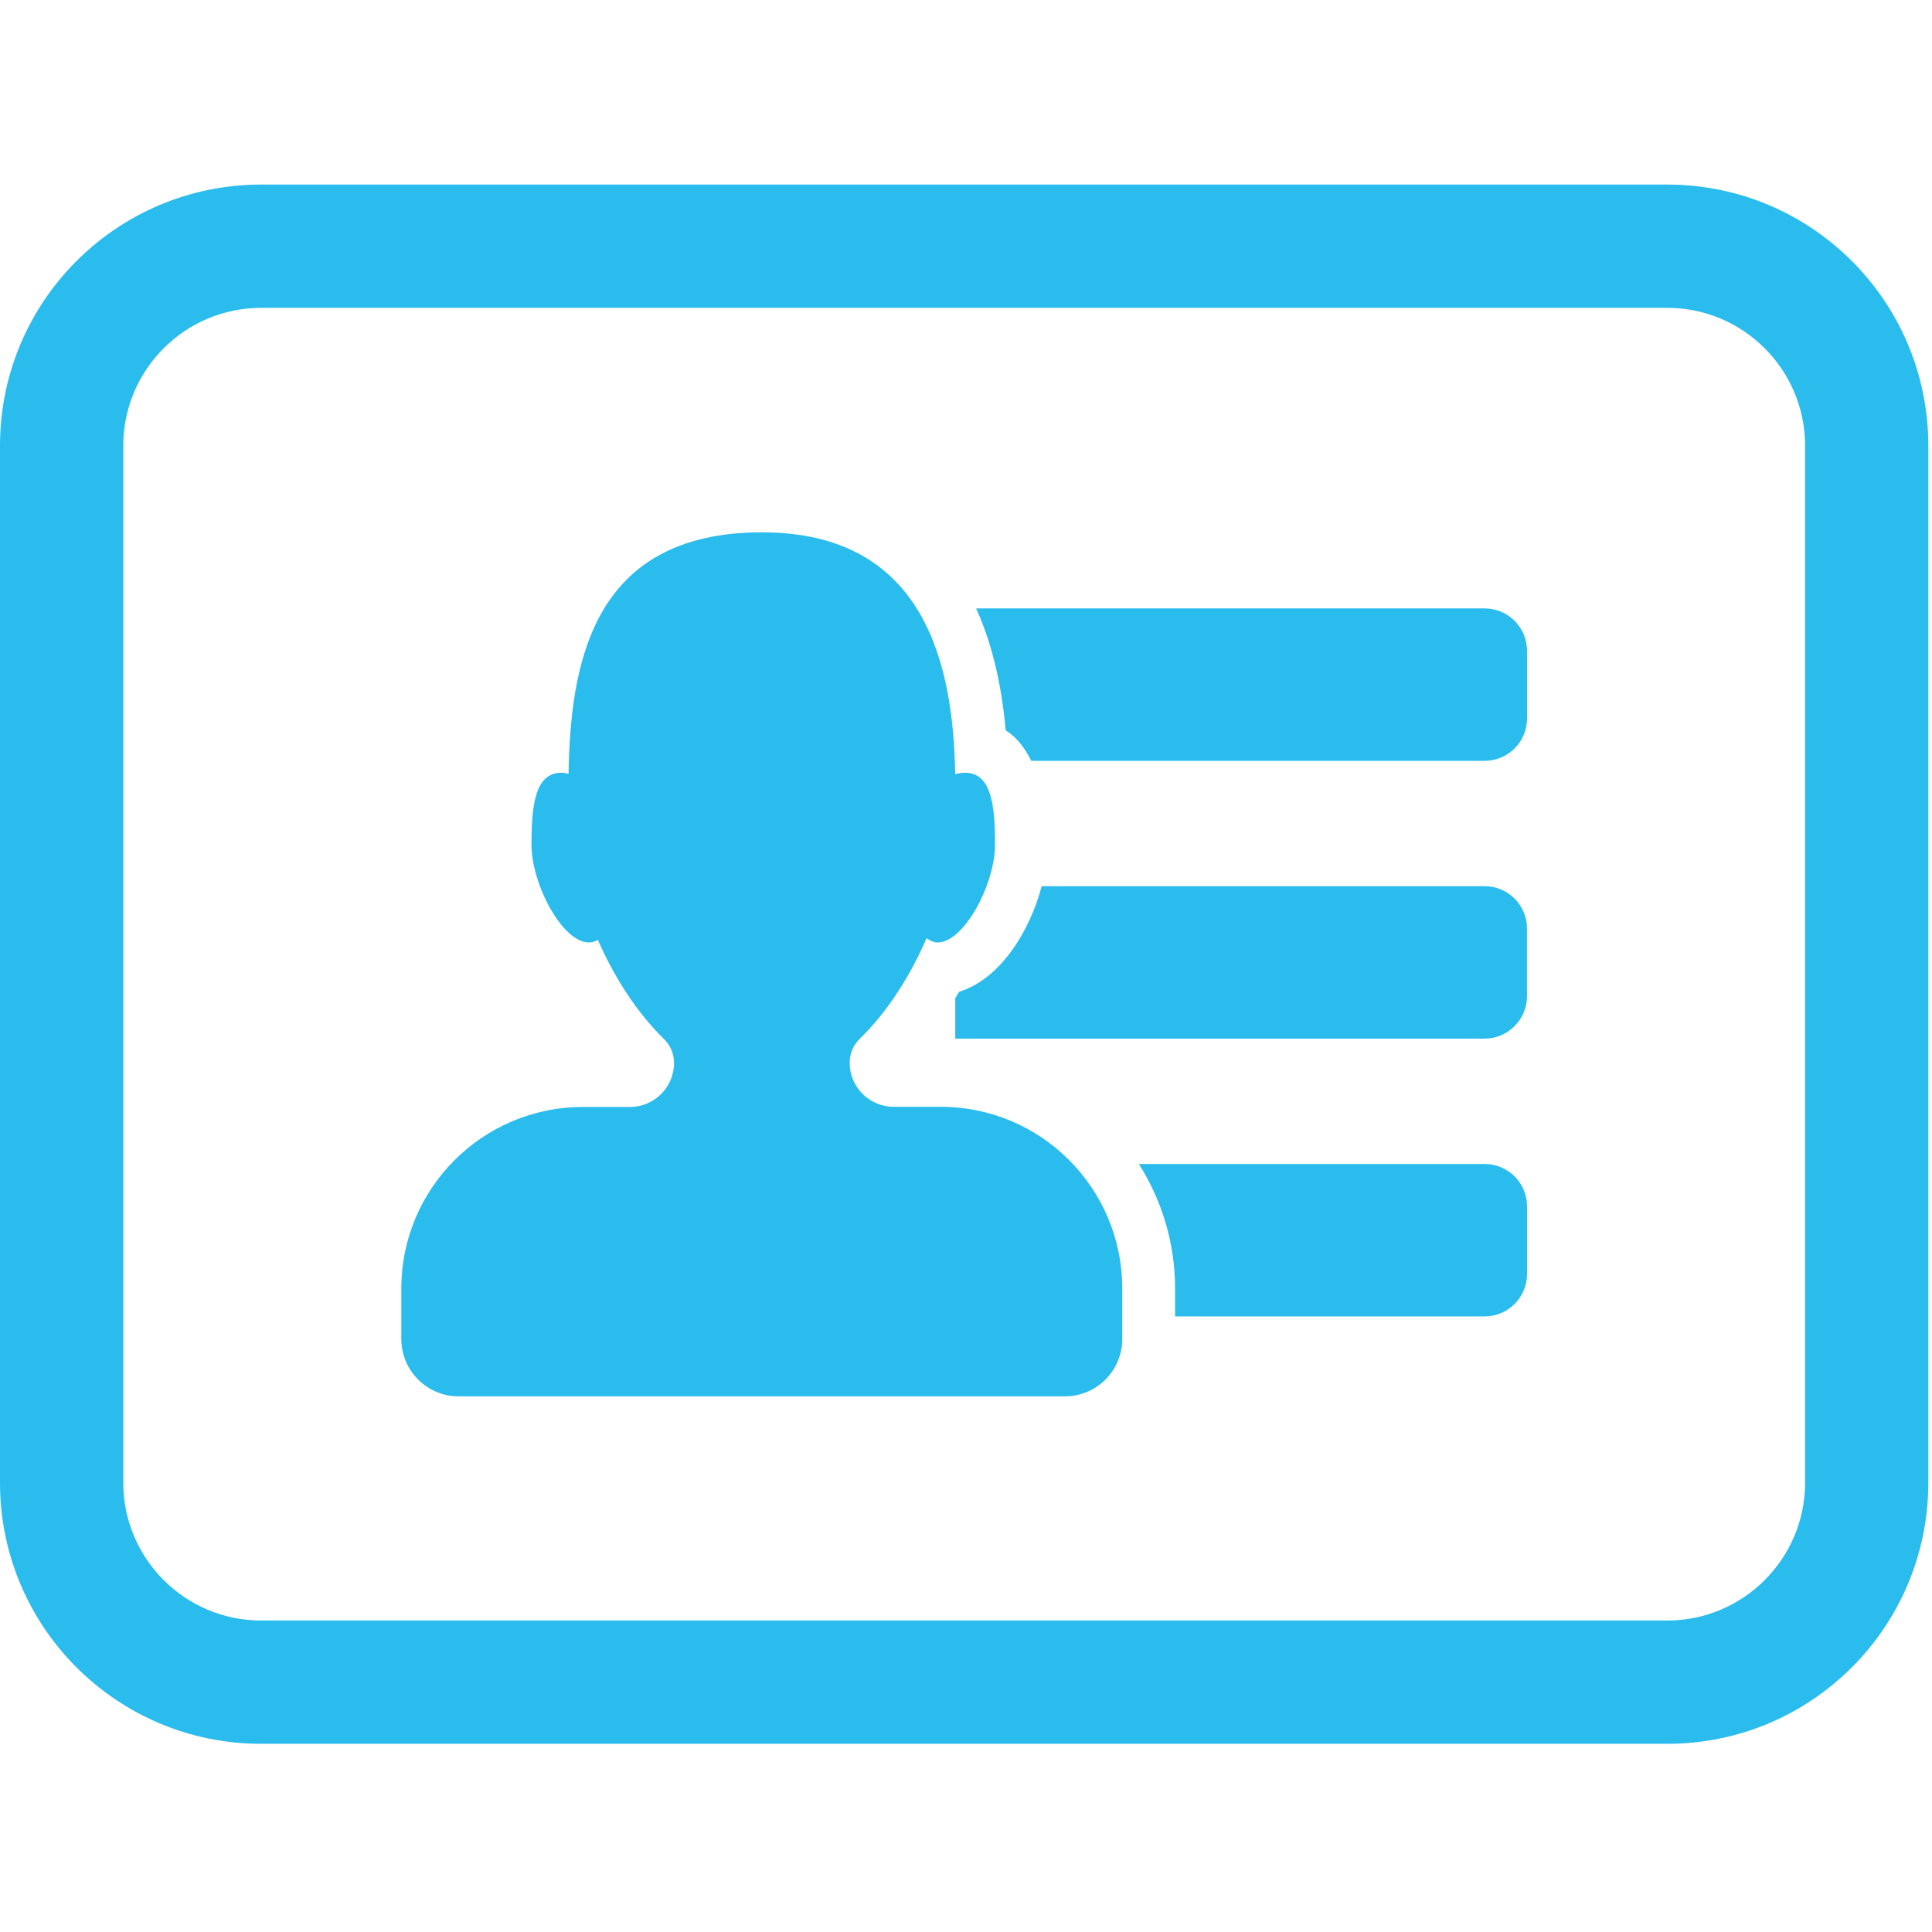 <svg width="32" height="32" viewBox="0 0 32 32" fill="none" xmlns="http://www.w3.org/2000/svg">
<g clip-path="url(#clip0)">
<path d="M15.58 18.332H14.803C14.4 18.332 14.073 18.006 14.073 17.603C14.073 17.454 14.133 17.31 14.24 17.206C14.692 16.767 15.072 16.176 15.347 15.539C15.403 15.58 15.463 15.61 15.531 15.61C15.967 15.61 16.481 14.646 16.481 13.989C16.481 13.332 16.42 12.799 15.983 12.799C15.931 12.799 15.877 12.808 15.821 12.822C15.79 11.04 15.34 8.817 12.619 8.817C9.78 8.817 9.449 11.036 9.417 12.816C9.377 12.808 9.337 12.799 9.3 12.799C8.863 12.799 8.803 13.332 8.803 13.989C8.803 14.646 9.315 15.61 9.752 15.61C9.806 15.61 9.856 15.595 9.903 15.568C10.177 16.195 10.552 16.774 10.997 17.209C11.104 17.313 11.164 17.455 11.164 17.605C11.164 18.008 10.837 18.335 10.434 18.335H9.656C7.994 18.335 6.647 19.682 6.647 21.344V22.178C6.647 22.702 7.072 23.128 7.597 23.128H17.639C18.163 23.128 18.588 22.702 18.588 22.178V21.344C18.589 19.68 17.242 18.332 15.58 18.332Z" fill="#2BBCEE"/>
<path d="M24.589 10.077H16.168C16.411 10.615 16.585 11.277 16.657 12.096C16.837 12.207 16.972 12.386 17.082 12.602H24.589C24.979 12.602 25.293 12.287 25.293 11.898V10.781C25.293 10.393 24.979 10.077 24.589 10.077Z" fill="#2BBCEE"/>
<path d="M24.589 14.678H17.254C17.055 15.43 16.565 16.217 15.886 16.427C15.866 16.464 15.843 16.496 15.822 16.533V17.203H24.588C24.977 17.203 25.292 16.888 25.292 16.498V15.382C25.293 14.993 24.979 14.678 24.589 14.678Z" fill="#2BBCEE"/>
<path d="M24.589 19.279H18.863C19.241 19.877 19.463 20.582 19.463 21.341V21.804H24.589C24.979 21.804 25.293 21.489 25.293 21.1V19.983C25.293 19.594 24.979 19.279 24.589 19.279Z" fill="#2BBCEE"/>
<path d="M27.615 3.057H4.325C1.936 3.057 0 4.993 0 7.382V24.558C0 26.948 1.936 28.883 4.325 28.883H27.615C30.004 28.883 31.939 26.947 31.939 24.558V7.382C31.939 4.993 30.004 3.057 27.615 3.057ZM29.898 24.558C29.898 25.817 28.874 26.841 27.615 26.841H4.325C3.066 26.841 2.042 25.817 2.042 24.558V7.382C2.042 6.123 3.066 5.099 4.325 5.099H27.615C28.874 5.099 29.898 6.123 29.898 7.382V24.558Z" fill="#2BBCEE"/>
</g>
<defs>
<clipPath id="clip0">
<rect width="31.939" height="31.939" fill="white"/>
</clipPath>
</defs>
</svg>
